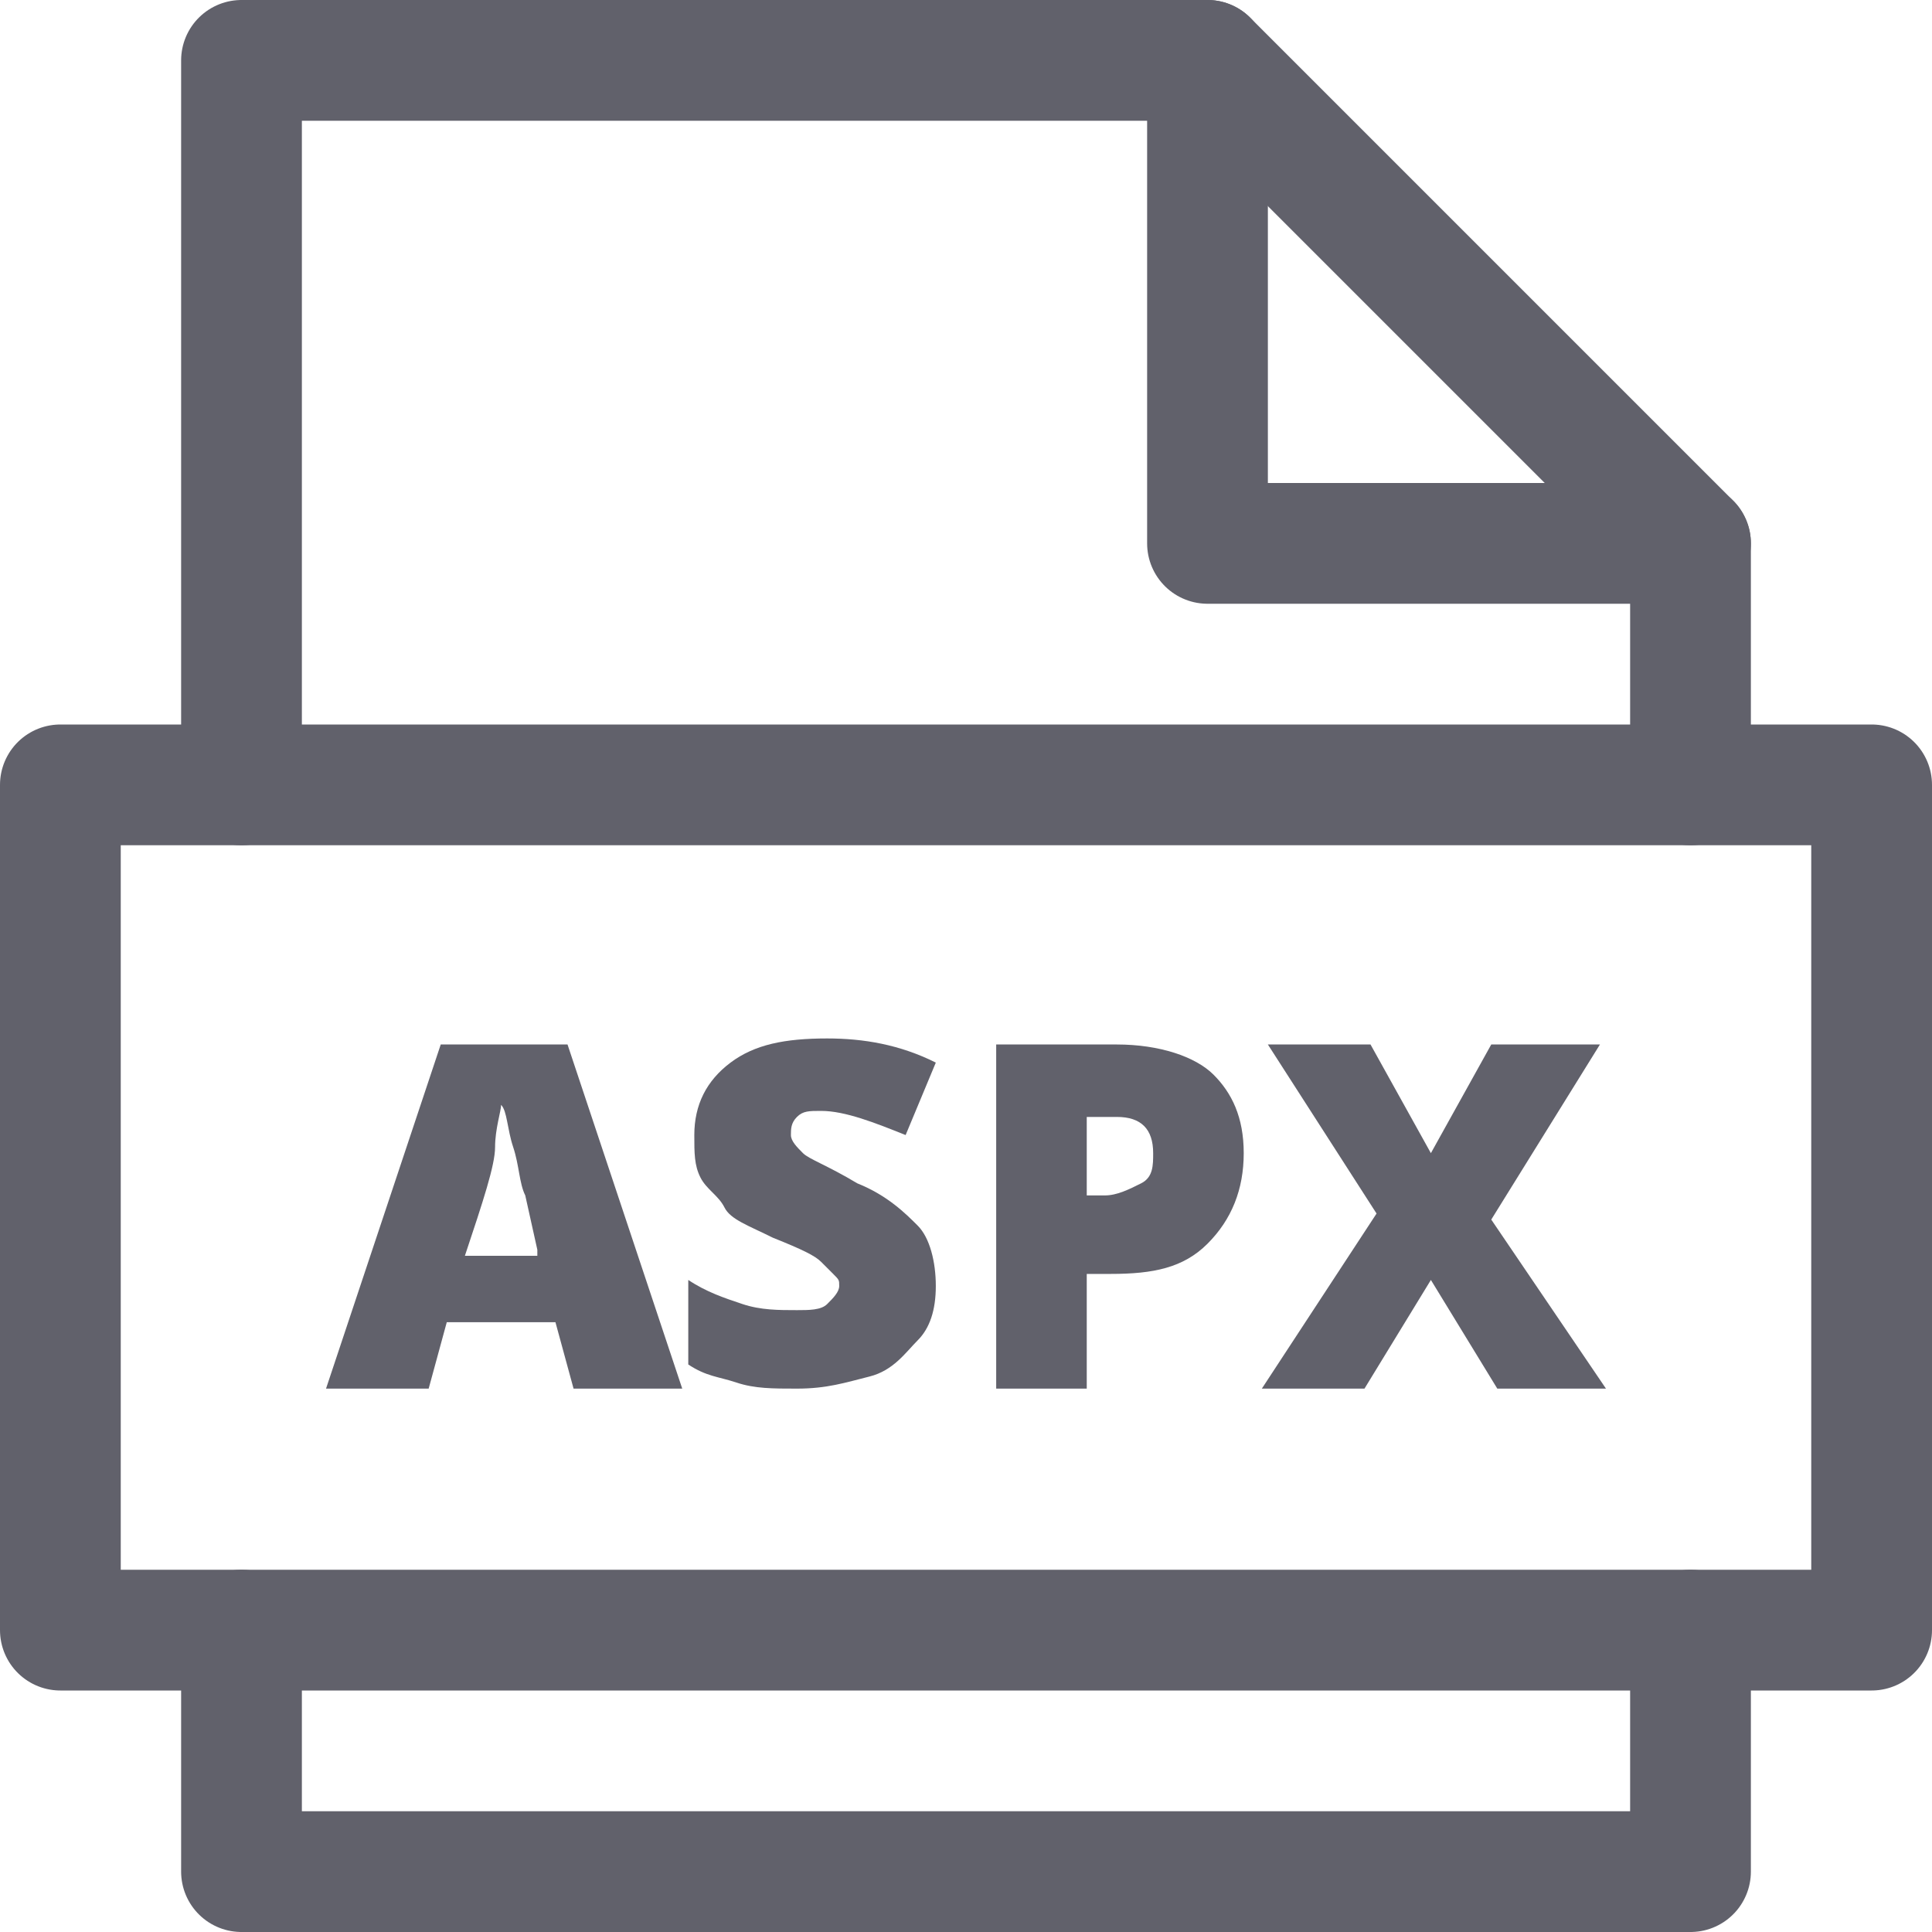 <svg xmlns="http://www.w3.org/2000/svg" height="32" width="32" viewBox="0 0 32 32"><title>file aspx</title><g stroke-linecap="round" fill="#61616b" stroke-linejoin="round" class="nc-icon-wrapper"><polyline data-cap="butt" fill="none" stroke="#61616b" stroke-width="2" points="20,1 20,9 28,9 "></polyline> <polyline fill="none" stroke="#61616b" stroke-width="2" points="28,13 28,9 20,1 4,1 4,13 "></polyline> <polyline fill="none" stroke="#61616b" stroke-width="2" points="4,27 4,31 28,31 28,27 "></polyline> <path data-color="color-2" data-stroke="none" fill="#61616b" d="M9.5,23l-0.3-1.1H7.4L7.1,23H5.4l1.9-5.7h2.1l1.9,5.7H9.5z M8.9,20.7l-0.2-0.9 c-0.1-0.2-0.1-0.5-0.2-0.8s-0.1-0.6-0.2-0.7c0,0.1-0.1,0.4-0.1,0.7s-0.2,0.9-0.5,1.8H8.9z" stroke-linejoin="miter" stroke="none"></path> <path data-color="color-2" data-stroke="none" fill="#61616b" d="M15.5,21.3c0,0.4-0.1,0.7-0.3,0.9s-0.4,0.5-0.8,0.6s-0.7,0.2-1.2,0.2 c-0.4,0-0.7,0-1-0.1s-0.5-0.1-0.8-0.3v-1.4c0.3,0.2,0.6,0.3,0.9,0.4s0.6,0.1,0.9,0.1c0.2,0,0.4,0,0.5-0.1s0.2-0.2,0.2-0.3 c0-0.1,0-0.1-0.1-0.2s-0.1-0.1-0.2-0.2s-0.3-0.2-0.8-0.4c-0.4-0.2-0.7-0.3-0.8-0.5s-0.3-0.3-0.4-0.5s-0.1-0.4-0.1-0.7 c0-0.5,0.2-0.9,0.6-1.2s0.9-0.4,1.6-0.4c0.6,0,1.2,0.1,1.8,0.4l-0.5,1.2c-0.5-0.2-1-0.4-1.4-0.4c-0.2,0-0.3,0-0.4,0.1 s-0.1,0.2-0.1,0.3c0,0.1,0.1,0.2,0.2,0.3s0.4,0.2,0.9,0.5c0.5,0.2,0.8,0.5,1,0.7S15.5,20.9,15.5,21.3z" stroke-linejoin="miter" stroke="none"></path> <path data-color="color-2" data-stroke="none" fill="#61616b" d="M20.6,19.1c0,0.6-0.2,1.1-0.6,1.5s-0.9,0.5-1.6,0.5H18V23h-1.5v-5.7h2 c0.7,0,1.3,0.2,1.6,0.5S20.6,18.5,20.6,19.1z M18,19.8h0.3c0.2,0,0.4-0.1,0.6-0.2s0.2-0.3,0.2-0.5c0-0.4-0.2-0.6-0.6-0.6H18V19.8z" stroke-linejoin="miter" stroke="none"></path> <path data-color="color-2" data-stroke="none" fill="#61616b" d="M26.6,23h-1.8l-1.1-1.8L22.6,23h-1.7l1.9-2.9L21,17.3h1.7l1,1.8l1-1.8h1.8 l-1.8,2.9L26.6,23z" stroke-linejoin="miter" stroke="none"></path> <rect x="1" y="13" fill="none" stroke="#61616b" stroke-width="2" width="30" height="14"></rect></g></svg>